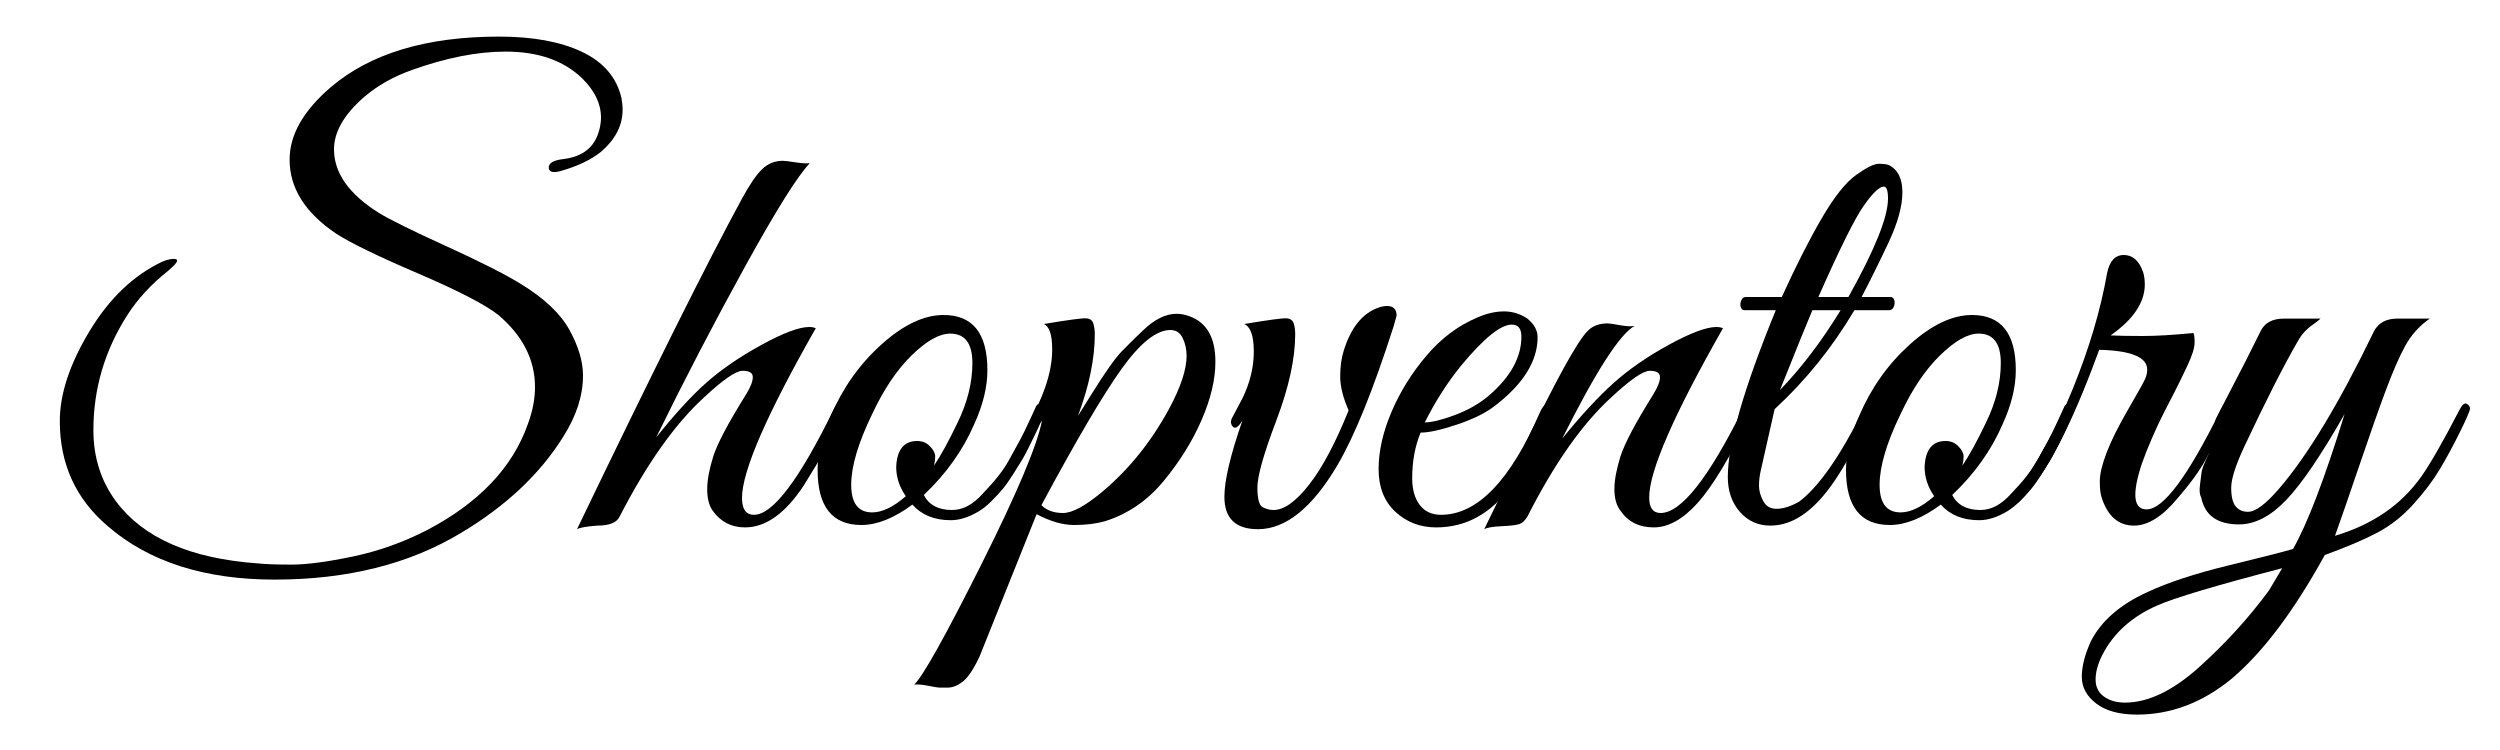 <?xml version="1.0" encoding="UTF-8"?>
<!DOCTYPE svg PUBLIC "-//W3C//DTD SVG 1.1//EN" "http://www.w3.org/Graphics/SVG/1.1/DTD/svg11.dtd">
<svg version="1.1" xmlns="http://www.w3.org/2000/svg" xmlns:xlink="http://www.w3.org/1999/xlink" x="0" y="0" width="200" height="60" viewBox="0, 0, 200, 60">
  <g id="Layer_1">
    <path d="M48.08,9.408 Q48.08,7.728 46.544,6.24 Q44.336,4.128 40.448,4.128 Q37.04,4.128 32.912,5.616 Q30.752,6.384 29.168,7.728 Q26.72,9.84 26.72,11.952 Q26.72,14.784 30.32,17.04 Q31.664,17.856 35.72,19.704 Q39.776,21.552 41.648,22.704 Q44.48,24.432 45.56,26.4 Q46.64,28.368 46.64,30.048 Q46.64,32.448 45.056,34.944 Q42.272,39.408 36.896,42.624 Q30.704,46.368 21.968,46.368 Q13.568,46.368 8.624,42.096 Q4.784,38.832 4.784,33.696 Q4.784,30.432 7.16,26.496 Q9.536,22.56 12.992,20.928 Q13.712,20.64 14.072,20.736 Q14.432,20.832 13.472,21.648 Q11.408,23.28 10.16,25.248 Q7.472,29.472 7.472,34.416 Q7.472,37.68 9.296,40.128 Q12.56,44.496 20.624,45.072 Q21.536,45.168 23.336,45.168 Q25.136,45.168 28.232,44.52 Q31.328,43.872 34.208,42.384 Q40.4,39.12 42.224,33.936 Q42.8,32.4 42.8,30.96 Q42.8,27.696 39.872,25.2 Q38.288,23.952 33.416,21.864 Q28.544,19.776 26.864,18.672 Q23.168,16.176 23.168,12.768 Q23.168,9.792 26.48,6.96 Q31.232,2.928 39.92,2.928 Q44,2.928 46.568,4.152 Q49.136,5.376 49.712,7.824 Q49.808,8.304 49.808,8.784 Q49.808,10.656 48.08,12.144 Q46.88,13.104 44.864,13.68 Q44,13.92 43.904,13.488 Q43.808,12.864 45.104,12.72 Q47.408,12.432 47.936,10.416 Q48.08,9.888 48.08,9.408 z" fill="#000000"/>
    <path d="M59.36,39.84 Q59.36,41.184 60.32,41.184 Q62.576,41.184 66.704,32.736 Q67.04,32.064 67.304,32.208 Q67.568,32.352 67.568,32.592 Q67.568,32.832 67.016,33.96 Q66.464,35.088 65.912,36.12 Q65.36,37.152 64.304,38.832 Q62.096,42.192 59.6,42.192 Q57.968,42.192 57.008,40.848 Q56.576,40.224 56.576,39.144 Q56.576,38.064 57.056,36.528 Q57.536,34.992 59.696,31.536 Q60.224,30.672 60.224,30.168 Q60.224,29.664 59.408,29.664 Q58.592,29.664 56.288,31.824 Q52.832,34.992 49.568,41.328 Q49.232,42.048 47.792,42.048 Q46.496,42.144 46.16,42.336 Q55.28,23.376 59.36,15.888 Q60.272,14.208 60.968,13.536 Q61.664,12.864 62.624,12.864 Q62.864,12.864 63.632,12.984 Q64.4,13.104 64.784,13.056 Q63.344,14.544 59.624,21.288 Q55.904,28.032 52.496,34.992 Q54.752,32.16 56.552,30.576 Q58.352,28.992 60.944,27.576 Q63.536,26.16 64.736,26.16 Q65.024,26.16 65.264,26.256 Q59.36,36.624 59.36,39.84 z" fill="#000000"/>
    <path d="M75.488,25.2 Q78.992,25.2 78.992,29.616 Q78.992,31.632 77.936,33.936 Q76.592,37.056 73.904,39.6 Q74.528,40.8 76.16,40.8 Q77.456,40.8 78.608,39.504 Q80.048,38.016 80.672,36.888 Q81.296,35.76 81.584,35.232 Q81.872,34.704 82.328,33.72 Q82.784,32.736 82.88,32.52 Q82.976,32.304 83.216,32.304 Q83.696,32.256 83.696,32.64 Q83.696,32.784 83.6,32.976 L83.312,33.648 Q83.024,34.32 82.88,34.608 Q82.736,34.896 82.376,35.64 Q82.016,36.384 81.752,36.816 Q81.488,37.248 81.032,37.968 Q80.576,38.688 80.216,39.12 Q79.856,39.552 79.328,40.08 Q78.8,40.608 78.32,40.896 Q77.12,41.616 76.064,41.616 Q74.096,41.616 72.992,40.368 Q70.784,42 68.912,42 Q65.408,42 65.408,37.584 Q65.408,35.568 66.464,33.264 Q67.904,29.904 70.52,27.552 Q73.136,25.2 75.488,25.2 z M76.016,26.688 Q74.72,26.688 72.944,28.416 Q71.168,30.144 69.776,33.12 Q68.096,36.576 68.096,38.784 Q68.096,40.992 69.776,40.992 Q70.976,40.992 72.464,39.696 Q71.696,38.592 71.696,37.344 Q71.792,35.28 73.376,35.28 Q74,35.28 74.408,35.712 Q74.816,36.144 74.816,36.504 Q74.816,36.864 74.72,37.248 Q75.536,36.048 76.592,33.84 Q77.792,31.392 77.792,29.04 Q77.792,26.688 76.016,26.688 z" fill="#000000"/>
    <path d="M97.232,28.944 Q97.232,31.056 96.128,33.6 Q95.024,36.144 93.08,38.496 Q91.136,40.848 88.352,41.712 Q87.296,42 85.928,42 Q84.56,42 82.928,41.136 L78.368,52.512 Q77.648,54.048 77.024,54.528 Q76.4,55.008 75.824,55.008 Q75.248,55.008 75.128,55.008 Q75.008,55.008 74.264,54.864 Q73.52,54.72 73.136,54.768 Q74.192,53.76 78.488,45.192 Q82.784,36.624 83.36,33.648 Q82.832,34.416 82.352,34.464 Q82.064,34.464 82.352,33.912 Q82.64,33.36 83.312,31.776 Q84.176,29.712 84.176,27.96 Q84.176,26.208 83.504,25.92 Q86.384,25.44 86.864,25.464 Q87.344,25.488 87.464,25.872 Q87.584,26.256 87.584,26.736 Q87.584,29.664 86.24,33.264 L87.2,31.728 Q88.928,28.944 89.72,28.128 Q90.512,27.312 91.424,26.448 Q92.816,25.104 94.112,25.104 Q94.496,25.104 94.832,25.2 Q97.232,25.824 97.232,28.944 z M94.928,28.464 Q94.928,27.696 94.616,27.048 Q94.304,26.4 93.632,26.4 Q91.952,26.4 89.72,29.52 Q87.488,32.64 83.312,40.416 Q83.936,41.04 85.04,41.04 Q86.144,41.04 88.16,39.36 Q91.376,36.672 93.536,32.688 Q94.928,30.096 94.928,28.464 z" fill="#000000"/>
    <path d="M111.728,25.248 L111.488,26.112 Q109.04,33.744 106.976,37.248 Q103.952,42.336 100.64,42.336 Q97.952,42.336 97.952,39.744 Q97.952,37.776 99.392,33.648 Q98.912,34.416 98.648,34.152 Q98.384,33.888 98.528,33.504 L99.392,31.872 Q100.304,30 100.304,28.128 Q100.304,26.256 99.536,25.92 Q102.416,25.44 102.896,25.464 Q103.376,25.488 103.496,25.872 Q103.616,26.256 103.616,26.736 Q103.616,29.664 102.104,33.648 Q100.592,37.632 100.592,39 Q100.592,40.368 101.024,40.584 Q101.456,40.8 101.888,40.8 Q103.136,40.8 104.72,38.784 Q106.304,36.768 107.888,32.832 Q107.216,31.296 107.216,30.12 Q107.216,28.944 107.504,28.032 Q108.368,25.296 110.24,24.624 Q110.624,24.48 110.96,24.48 Q111.728,24.48 111.728,25.248 z" fill="#000000"/>
    <path d="M113.648,34.608 Q112.976,36.24 112.976,38.256 Q112.976,39.6 113.576,40.392 Q114.176,41.184 115.28,41.184 Q119.648,41.184 123.2,32.976 Q123.536,32.208 124.016,32.304 Q124.208,32.352 124.208,32.544 Q124.208,32.736 123.128,35.064 Q122.048,37.392 120.944,38.832 Q118.496,42.192 114.896,42.192 Q112.976,42.192 111.632,40.944 Q110.288,39.696 110.288,37.536 Q110.288,35.376 111.32,32.952 Q112.352,30.528 114.128,28.44 Q115.904,26.352 118.208,25.392 Q119.312,24.912 120.32,24.912 Q121.328,24.912 122.192,25.488 Q123.008,26.16 123.008,26.976 Q123.008,29.856 119.552,32.496 Q118.496,33.312 116.576,33.96 Q114.656,34.608 113.648,34.608 z M121.712,26.928 Q121.712,25.968 120.944,25.968 Q119.6,25.968 116.864,29.28 Q115.232,31.296 113.984,33.792 Q114.8,33.792 116.36,33.216 Q117.92,32.64 119.072,31.68 Q121.712,29.424 121.712,26.928 z" fill="#000000"/>
    <path d="M137.84,26.256 Q131.936,36.624 131.936,39.792 Q131.936,41.04 132.848,41.04 Q135.296,41.04 139.424,32.736 Q139.712,32.064 140,32.208 Q140.288,32.352 140.288,32.592 Q140.288,32.832 140.096,33.168 Q137.552,38.304 135.8,40.248 Q134.048,42.192 132.296,42.192 Q130.544,42.192 129.632,40.848 Q129.152,40.224 129.152,39.144 Q129.152,38.064 129.632,36.528 Q130.112,34.992 132.272,31.536 Q132.8,30.672 132.8,30.168 Q132.8,29.664 131.984,29.664 Q131.168,29.664 128.864,31.824 Q125.408,34.992 122.192,41.328 Q121.904,41.808 121.544,41.928 Q121.184,42.048 120.128,42.096 Q119.072,42.144 118.736,42.336 Q119.504,40.8 121.76,36.048 Q125.792,27.648 127.04,26.448 Q127.616,25.872 128.624,25.872 Q128.816,25.872 129.608,26.016 Q130.4,26.16 130.784,26.064 Q129.008,27.024 124.976,35.088 Q127.232,32.304 129.08,30.648 Q130.928,28.992 133.52,27.576 Q136.112,26.16 137.312,26.16 Q137.6,26.16 137.84,26.256 z" fill="#000000"/>
    <path d="M138.224,38.16 Q138.224,34.176 142.064,24.816 L139.568,24.816 Q139.328,24.816 139.256,24.552 Q139.184,24.288 139.304,24.024 Q139.424,23.76 139.664,23.76 L142.544,23.76 Q144.272,19.968 145.76,17.424 Q147.248,14.88 148.496,13.992 Q149.744,13.104 150.296,13.104 Q150.848,13.104 151.088,13.2 Q152.192,13.728 152.192,15.384 Q152.192,17.04 151.088,19.392 Q149.984,21.744 148.928,23.76 L151.232,23.76 Q151.472,23.76 151.544,24.024 Q151.616,24.288 151.496,24.552 Q151.376,24.816 151.136,24.816 L148.352,24.816 Q145.712,29.28 141.968,32.736 L140.864,37.632 Q140.72,38.256 140.72,38.856 Q140.72,39.456 141.056,40.08 Q141.392,40.704 142.112,40.704 Q142.928,40.704 143.936,40.128 Q146.24,38.4 149.024,32.88 Q149.216,32.448 149.48,32.352 Q149.744,32.256 149.792,32.472 Q149.84,32.688 149.648,33.168 Q148.064,36.48 147.152,37.872 Q144.56,42.048 141.632,42.048 Q140.144,42.048 139.184,40.944 Q138.224,39.84 138.224,38.16 z M147.872,23.76 Q151.04,18.096 151.04,15.888 Q151.04,14.928 150.704,14.928 Q150.176,14.928 149.096,16.464 Q148.016,18 145.472,23.76 z M147.248,24.816 L144.992,24.816 Q144.416,26.16 142.4,31.2 Q144.992,28.512 147.248,24.816 z" fill="#000000"/>
    <path d="M157.76,25.2 Q161.264,25.2 161.264,29.616 Q161.264,31.632 160.208,33.936 Q158.864,37.056 156.176,39.6 Q156.8,40.8 158.432,40.8 Q159.728,40.8 160.88,39.504 Q162.32,38.016 162.944,36.888 Q163.568,35.76 163.856,35.232 Q164.144,34.704 164.6,33.72 Q165.056,32.736 165.152,32.52 Q165.248,32.304 165.488,32.304 Q165.968,32.256 165.968,32.64 Q165.968,32.784 165.872,32.976 L165.584,33.648 Q165.296,34.32 165.152,34.608 Q165.008,34.896 164.648,35.64 Q164.288,36.384 164.024,36.816 Q163.76,37.248 163.304,37.968 Q162.848,38.688 162.488,39.12 Q162.128,39.552 161.6,40.08 Q161.072,40.608 160.592,40.896 Q159.392,41.616 158.336,41.616 Q156.368,41.616 155.264,40.368 Q153.056,42 151.184,42 Q147.68,42 147.68,37.584 Q147.68,35.568 148.736,33.264 Q150.176,29.904 152.792,27.552 Q155.408,25.2 157.76,25.2 z M158.288,26.688 Q156.992,26.688 155.216,28.416 Q153.44,30.144 152.048,33.12 Q150.368,36.576 150.368,38.784 Q150.368,40.992 152.048,40.992 Q153.248,40.992 154.736,39.696 Q153.968,38.592 153.968,37.344 Q154.064,35.28 155.648,35.28 Q156.272,35.28 156.68,35.712 Q157.088,36.144 157.088,36.504 Q157.088,36.864 156.992,37.248 Q157.808,36.048 158.864,33.84 Q160.064,31.392 160.064,29.04 Q160.064,26.688 158.288,26.688 z" fill="#000000"/>
    <path d="M171.584,22.752 Q171.584,24.912 168.848,26.832 Q169.808,26.88 171.416,26.88 Q173.024,26.88 175.472,26.64 Q175.568,26.784 175.568,27.408 Q175.568,28.032 174.992,29.256 Q174.416,30.48 173.96,31.368 Q173.504,32.256 173.096,33.048 Q172.688,33.84 172.184,34.992 Q171.68,36.144 171.344,37.104 Q170.144,40.752 171.728,40.752 Q173.744,40.752 177.68,32.736 Q178.016,32.112 178.232,32.256 Q178.448,32.4 178.448,32.616 Q178.448,32.832 177.824,34.104 Q177.2,35.376 176.48,36.72 Q175.76,38.064 174.224,39.84 Q172.4,42.048 170.72,42.048 Q168.848,42.048 168.128,39.792 Q167.984,39.36 167.984,38.496 Q167.984,37.632 168.536,36.192 Q169.088,34.752 170.288,32.688 Q171.488,30.624 171.632,30.264 Q171.776,29.904 171.776,29.568 Q171.776,28.08 167.936,27.984 L167.36,29.52 Q164.336,37.44 161.552,40.128 Q161.072,40.56 161.072,39.84 Q161.072,39.696 161.168,39.504 Q163.856,35.952 165.824,31.104 Q167.792,26.256 168.56,21.888 Q168.848,20.4 169.904,20.4 Q170.96,20.4 171.44,21.744 Q171.584,22.176 171.584,22.752 z" fill="#000000"/>
    <path d="M170.96,57.168 Q168.848,57.168 167.696,56.28 Q166.544,55.392 166.544,54.144 Q166.544,52.896 167.264,51.312 Q168.512,48.864 171.776,47.376 Q174.224,46.224 178.256,45.24 Q182.288,44.256 183.44,43.92 Q185.168,40.896 187.568,33.12 Q184.784,38.016 182.912,39.984 Q181.04,41.952 179.12,41.952 Q176.528,41.952 176.096,39.792 Q175.904,39.456 176,38.784 Q176.096,38.112 176.12,37.824 Q176.144,37.536 176.432,36.888 Q176.72,36.24 176.816,35.952 Q177.344,34.848 177.728,34.224 Q176.96,34.224 177.296,33.456 L178.16,31.776 Q179.792,28.656 180.848,26.496 Q181.328,25.488 182.72,25.488 L185.648,25.488 Q185.552,25.584 185.168,25.872 Q184.304,26.448 183.872,27.216 Q182.144,30.192 179.552,35.712 Q178.496,37.968 178.496,39.024 Q178.496,40.08 178.856,40.512 Q179.216,40.944 179.84,40.944 Q180.752,40.944 182.384,39.024 Q185.792,35.04 189.92,26.496 Q190.448,25.488 191.792,25.488 L194.384,25.488 Q193.136,26.352 192.416,27.672 Q191.696,28.992 190.856,31.248 Q190.016,33.504 188.744,37.248 Q187.472,40.992 186.8,42.864 Q191.312,41.52 193.712,38.112 Q194.768,36.624 196.736,32.832 Q197.072,32.16 197.336,32.304 Q197.6,32.448 197.6,32.688 Q197.6,32.928 196.808,34.536 Q196.016,36.144 195.2,37.512 Q194.384,38.88 193.088,40.32 Q191.792,41.76 190.208,42.6 Q188.624,43.44 185.984,44.4 Q182.288,51.12 178.544,54.288 Q175.04,57.168 170.96,57.168 z M168.176,52.416 Q167.648,53.472 167.648,54.36 Q167.648,55.248 168.32,55.728 Q168.992,56.208 170,56.208 Q172.784,56.208 175.952,53.352 Q179.12,50.496 181.52,47.232 L182.576,45.456 Q174.656,47.52 172.592,48.432 Q169.52,49.776 168.176,52.416 z" fill="#000000"/>
  </g>
</svg>
